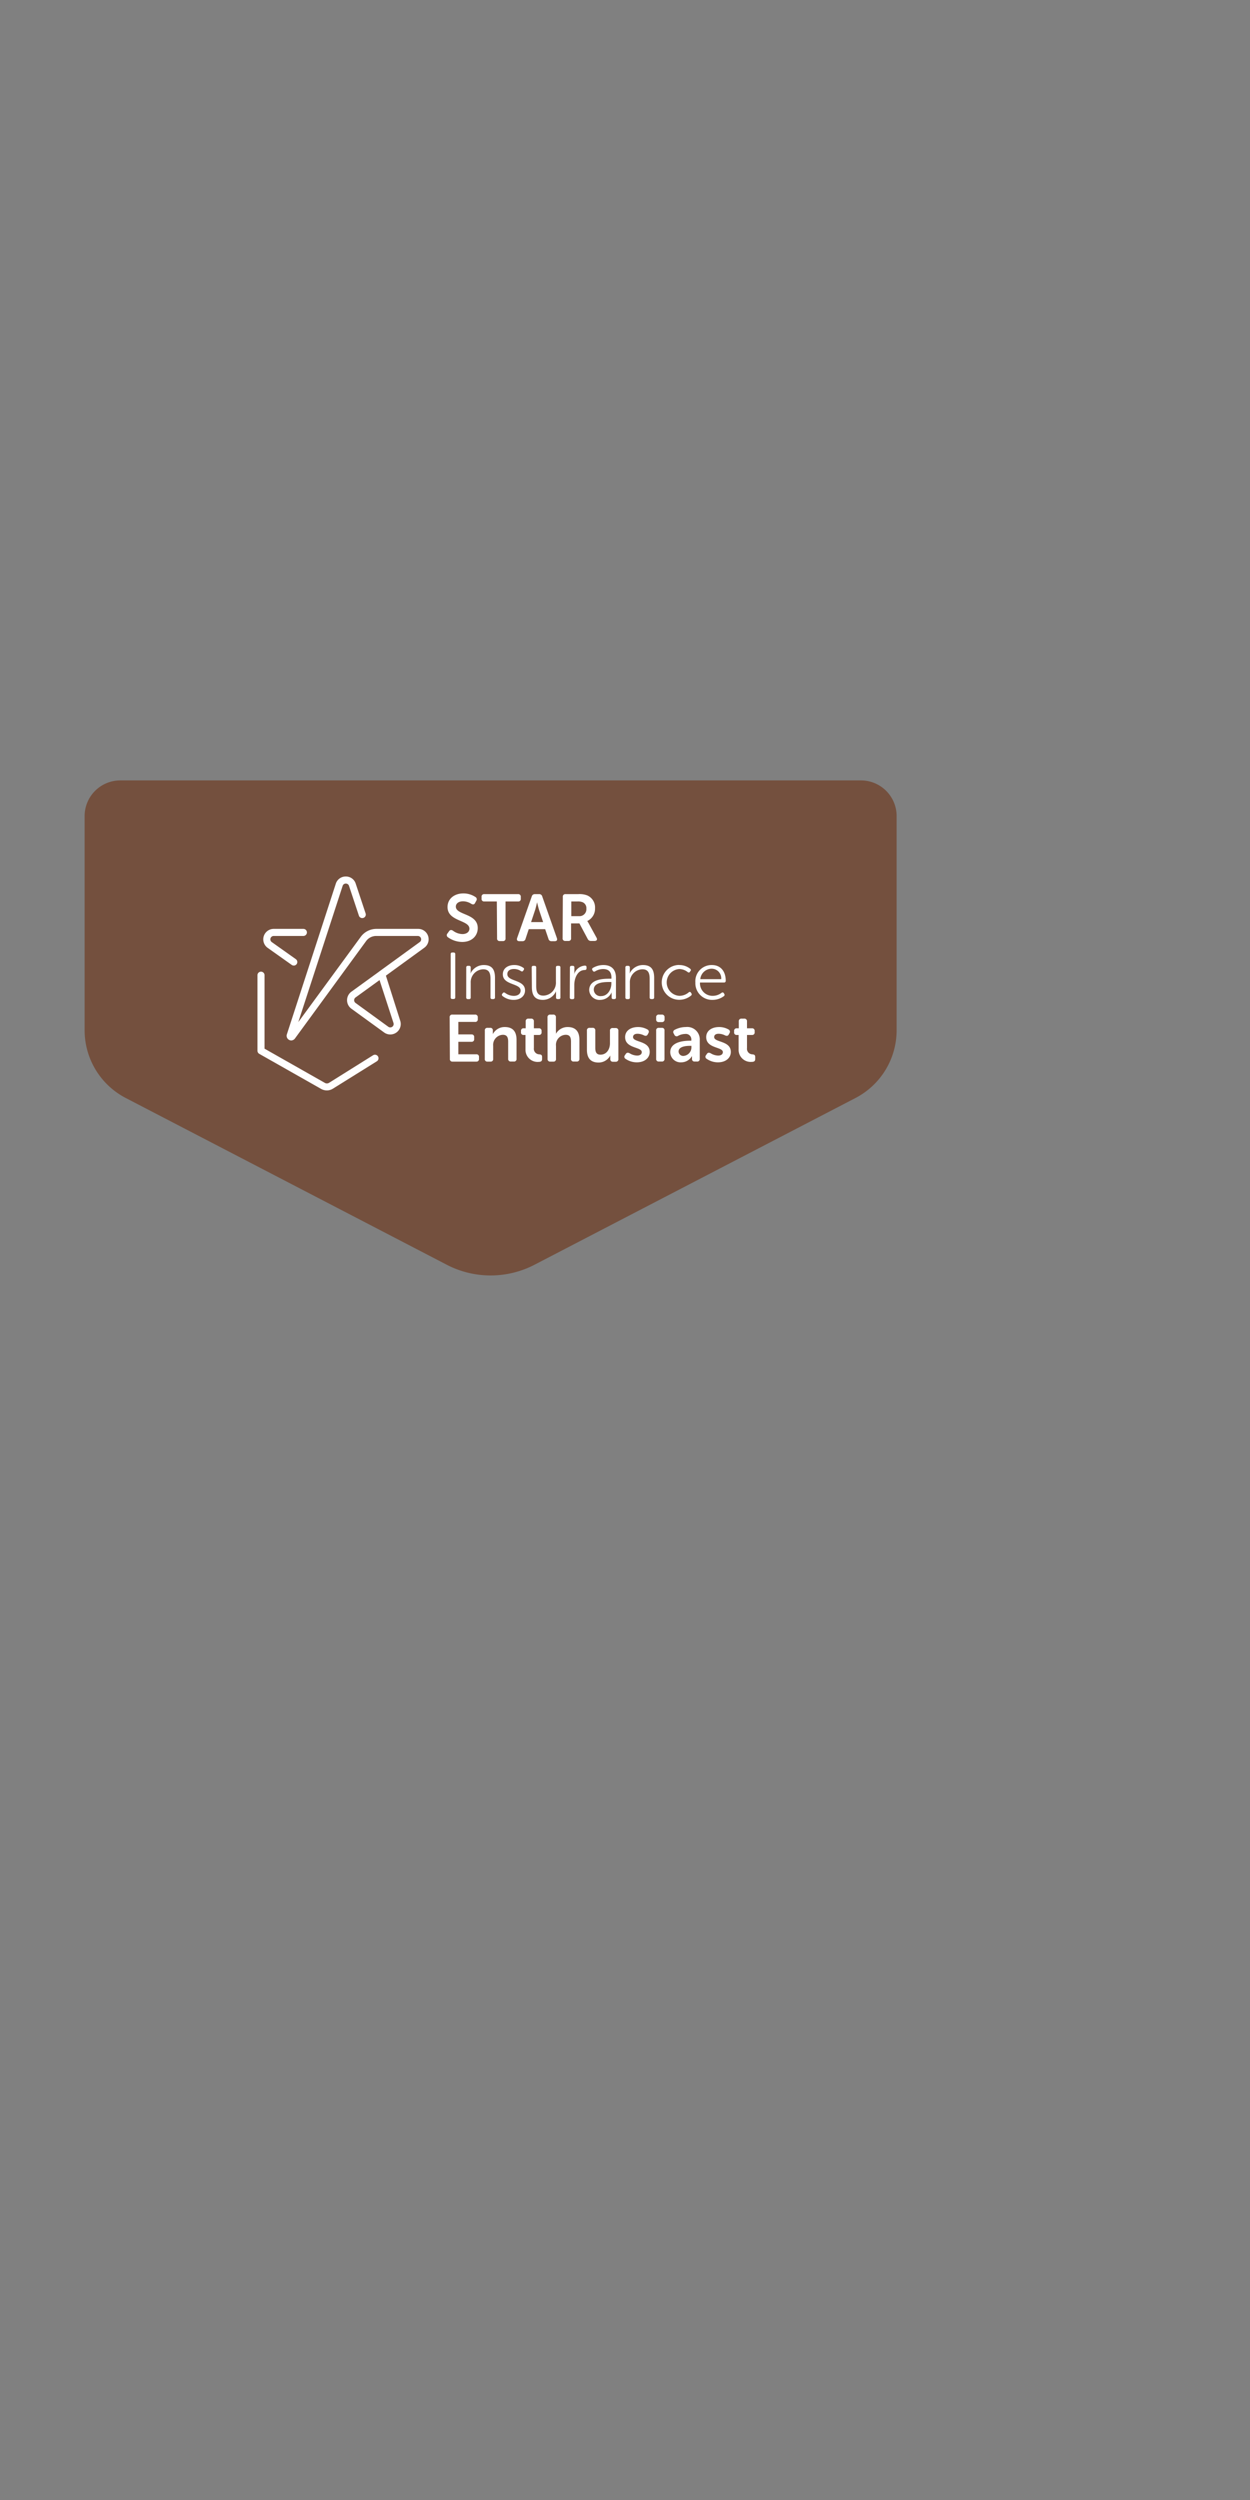 <svg id="Layer_1" data-name="Layer 1" xmlns="http://www.w3.org/2000/svg" viewBox="0 0 300 600"><rect x="0" y="0" width="300" height="600" fill="#808080" stroke="none"/><defs><style>.cls-1{fill:#74503e;}.cls-2{fill:#fff;}.cls-3{fill:none;}</style></defs><title>Artboard 1 copy</title><path class="cls-1" d="M20.31,195.86v51.4a18.32,18.32,0,0,0,9.89,16.27l77,40a22.86,22.86,0,0,0,21.1,0l77-40a18.32,18.32,0,0,0,9.89-16.27v-51.4a8.56,8.56,0,0,0-8.56-8.56H28.87A8.56,8.56,0,0,0,20.31,195.86Z"/><path class="cls-2" d="M107.42,224l.35-.5c.26-.35.53-.37.92-.15a3.94,3.94,0,0,0,2.29.83c1,0,1.68-.52,1.68-1.29,0-2.14-5.25-1.69-5.25-5.2,0-2,1.65-3.27,3.79-3.27a5.2,5.2,0,0,1,2.9.86.62.62,0,0,1,.21.9l-.29.53c-.23.46-.57.39-.9.22a3.68,3.68,0,0,0-2-.62c-1,0-1.72.51-1.72,1.27,0,2.11,5.26,1.57,5.26,5.16,0,1.82-1.37,3.33-3.73,3.33a6,6,0,0,1-3.46-1.15A.6.6,0,0,1,107.42,224Z"/><path class="cls-2" d="M119.24,216.35h-3a.58.58,0,0,1-.66-.65v-.44a.59.59,0,0,1,.66-.67h8.09a.6.6,0,0,1,.66.67v.44a.58.58,0,0,1-.66.65h-3v8.84a.59.59,0,0,1-.66.67h-.72a.59.59,0,0,1-.65-.67Z"/><path class="cls-2" d="M127.63,215.13a.73.73,0,0,1,.75-.54h1a.72.72,0,0,1,.75.54l3.52,10c.16.46,0,.76-.54.76h-.73a.71.71,0,0,1-.74-.54l-.8-2.35H126.9l-.77,2.33a.72.72,0,0,1-.75.56h-.73c-.49,0-.7-.3-.54-.76Zm2.72,6.17-1-3c-.19-.64-.45-1.75-.45-1.75h0s-.25,1.11-.44,1.75l-1,3Z"/><path class="cls-2" d="M135.08,215.26a.59.59,0,0,1,.65-.67h3.05a5.24,5.24,0,0,1,2.14.3,3.15,3.15,0,0,1,1.89,3.08,3.27,3.27,0,0,1-1.87,3.08v0a4.62,4.62,0,0,1,.36.59l1.86,3.39c.27.46.06.8-.46.8h-.86a.83.83,0,0,1-.78-.46l-2-3.75h-2v3.54a.59.59,0,0,1-.65.67h-.73a.59.59,0,0,1-.65-.67Zm3.87,4.62a1.66,1.66,0,0,0,1.78-1.8,1.53,1.53,0,0,0-.89-1.54,2.93,2.93,0,0,0-1.22-.19h-1.51v3.53Z"/><path class="cls-2" d="M108.17,229a.35.35,0,0,1,.38-.4h.33a.36.36,0,0,1,.38.4v10.36a.36.36,0,0,1-.38.4h-.33a.35.35,0,0,1-.38-.4Z"/><path class="cls-2" d="M111.9,232.19a.36.36,0,0,1,.4-.39h.29a.35.35,0,0,1,.38.39v.92a2.34,2.34,0,0,1-.07.57h0a3.51,3.51,0,0,1,3.22-2.07c2,0,2.68,1.12,2.68,3.09v4.68a.37.37,0,0,1-.4.4h-.3a.35.35,0,0,1-.38-.4V235c0-1.26-.21-2.37-1.75-2.37a3.1,3.1,0,0,0-3,3.25v3.51a.35.35,0,0,1-.38.4h-.3a.37.37,0,0,1-.4-.4Z"/><path class="cls-2" d="M120.55,238.51l.13-.16c.14-.19.31-.21.54-.06a3.53,3.53,0,0,0,2.11.72c.89,0,1.62-.44,1.62-1.28,0-1.79-4.27-1.25-4.27-3.89,0-1.47,1.25-2.23,2.71-2.23a3.67,3.67,0,0,1,2.19.65.33.33,0,0,1,.11.52l-.11.17c-.13.23-.32.24-.54.12a3,3,0,0,0-1.71-.51c-.84,0-1.57.36-1.57,1.24,0,1.84,4.25,1.25,4.25,3.91,0,1.32-1.11,2.26-2.7,2.26a4.22,4.22,0,0,1-2.7-.92A.36.36,0,0,1,120.55,238.51Z"/><path class="cls-2" d="M127.61,232.19a.35.35,0,0,1,.38-.39h.3a.36.36,0,0,1,.4.39v4.4c0,1.25.19,2.36,1.73,2.36a3.1,3.1,0,0,0,3-3.33v-3.43a.35.35,0,0,1,.39-.39h.31a.35.35,0,0,1,.38.39v7.19a.35.35,0,0,1-.38.4h-.29a.35.35,0,0,1-.38-.4v-.92a3.23,3.23,0,0,1,0-.57h0a3.45,3.45,0,0,1-3.14,2.08c-1.88,0-2.66-1-2.66-3.1Z"/><path class="cls-2" d="M136.78,232.19a.36.36,0,0,1,.4-.39h.29a.35.35,0,0,1,.38.39v1.08a3,3,0,0,1-.07.64h0a2.87,2.87,0,0,1,2.58-2.16c.28,0,.41.13.41.38v.29c0,.25-.18.39-.45.39-1.68,0-2.49,1.92-2.49,3.59v3a.35.35,0,0,1-.38.4h-.3a.37.37,0,0,1-.4-.4Z"/><path class="cls-2" d="M146.29,234.89h.46v-.25c0-1.54-.84-2.07-2-2.07a3.75,3.75,0,0,0-1.93.56.37.37,0,0,1-.54-.13l-.1-.16a.37.37,0,0,1,.11-.54,5,5,0,0,1,2.54-.69c1.91,0,3,1.06,3,3.06v4.71a.35.35,0,0,1-.38.4h-.25a.35.35,0,0,1-.4-.4v-.63a3.3,3.3,0,0,1,0-.61h0a3,3,0,0,1-2.69,1.83,2.46,2.46,0,0,1-2.7-2.34C141.42,235,144.75,234.89,146.29,234.89Zm-2,4.17c1.54,0,2.44-1.58,2.44-3v-.38h-.44c-1.26,0-3.78.05-3.78,1.84A1.59,1.59,0,0,0,144.31,239.06Z"/><path class="cls-2" d="M150.09,232.19a.36.36,0,0,1,.4-.39h.28a.36.36,0,0,1,.39.39v.92a2.34,2.34,0,0,1-.07.57h0a3.53,3.53,0,0,1,3.22-2.07c2,0,2.69,1.12,2.69,3.09v4.68a.37.37,0,0,1-.4.4h-.3a.35.35,0,0,1-.38-.4V235c0-1.26-.21-2.37-1.75-2.37a3.09,3.09,0,0,0-3,3.25v3.51a.35.35,0,0,1-.38.4h-.3a.37.37,0,0,1-.4-.4Z"/><path class="cls-2" d="M163,231.61a4.14,4.14,0,0,1,2.65.9.34.34,0,0,1,.05.54l-.11.17c-.14.23-.32.23-.54.08a3.3,3.3,0,0,0-2-.73,3.22,3.22,0,0,0,0,6.43,3.46,3.46,0,0,0,2.25-.84.32.32,0,0,1,.53.09l.11.16a.38.38,0,0,1-.1.54,4.43,4.43,0,0,1-2.84,1,4.18,4.18,0,1,1,0-8.36Z"/><path class="cls-2" d="M170.85,231.61c2.13,0,3.33,1.53,3.33,3.8a.39.39,0,0,1-.41.4H168a3,3,0,0,0,3.09,3.19,3.43,3.43,0,0,0,2.09-.73c.23-.14.4-.11.53.09l.12.19a.37.37,0,0,1-.11.53,4.5,4.5,0,0,1-2.66.89,4,4,0,0,1-4.17-4.18A3.89,3.89,0,0,1,170.85,231.61Zm2.24,3.39a2.3,2.3,0,0,0-2.27-2.51,2.76,2.76,0,0,0-2.75,2.51Z"/><path class="cls-2" d="M107.92,244.17a.59.59,0,0,1,.65-.67H114a.61.61,0,0,1,.67.67v.44a.59.59,0,0,1-.67.65h-4v3h3.14a.59.59,0,0,1,.66.66v.44a.59.59,0,0,1-.66.67H110v3h4.3a.59.59,0,0,1,.66.65v.44a.6.6,0,0,1-.66.67h-5.68a.59.59,0,0,1-.65-.67Z"/><path class="cls-2" d="M116.36,247.34a.58.58,0,0,1,.65-.66h.62a.58.58,0,0,1,.65.66v.49a2.75,2.75,0,0,1,0,.37h0a3.16,3.16,0,0,1,2.87-1.71c1.79,0,2.82.93,2.82,3.07v4.54a.59.59,0,0,1-.66.67h-.69a.6.6,0,0,1-.66-.67V250c0-1-.26-1.65-1.27-1.65a2.42,2.42,0,0,0-2.33,2.65v3.12a.59.59,0,0,1-.65.67H117a.59.59,0,0,1-.65-.67Z"/><path class="cls-2" d="M126.12,248.39h-.43a.58.58,0,0,1-.65-.67v-.27a.59.59,0,0,1,.67-.66h.46v-1.65a.6.6,0,0,1,.66-.67h.64a.6.6,0,0,1,.66.67v1.65h1.18a.6.6,0,0,1,.67.66v.27a.59.59,0,0,1-.66.67h-1.19v3.14a1.33,1.33,0,0,0,1.31,1.51c.49.05.66.2.66.65v.49c0,.48-.27.67-.82.67a2.9,2.9,0,0,1-3.16-3Z"/><path class="cls-2" d="M131.4,244.17a.61.61,0,0,1,.67-.67h.68a.6.6,0,0,1,.67.67v3.27a4.43,4.43,0,0,1,0,.68h0a3.19,3.19,0,0,1,2.81-1.63c1.79,0,2.83.93,2.83,3.07v4.54a.6.6,0,0,1-.67.67h-.68a.59.59,0,0,1-.67-.67V250c0-1-.25-1.65-1.27-1.65a2.41,2.41,0,0,0-2.33,2.68v3.09a.59.59,0,0,1-.67.67h-.68a.6.6,0,0,1-.67-.67Z"/><path class="cls-2" d="M140.86,247.34a.59.59,0,0,1,.66-.66h.68a.59.59,0,0,1,.67.66v4.13c0,1,.25,1.65,1.25,1.65,1.46,0,2.27-1.29,2.27-2.73v-3a.59.59,0,0,1,.67-.66h.68a.6.6,0,0,1,.67.66v6.76a.6.6,0,0,1-.67.67h-.62a.59.59,0,0,1-.65-.67v-.48a2.33,2.33,0,0,1,0-.36h0a3.15,3.15,0,0,1-2.81,1.7c-1.73,0-2.8-.88-2.8-3.08Z"/><path class="cls-2" d="M150,253.23l.19-.29c.24-.33.51-.36.91-.16a3.58,3.58,0,0,0,1.81.56c.69,0,1.12-.32,1.12-.83,0-1.31-4-.82-4-3.6,0-1.58,1.4-2.42,3.09-2.42a4.53,4.53,0,0,1,2.26.58.6.6,0,0,1,.23.89l-.15.29c-.2.38-.5.42-.89.25a3.62,3.62,0,0,0-1.54-.4c-.7,0-1.1.29-1.1.8,0,1.33,4,.81,4,3.57,0,1.42-1.21,2.49-3.08,2.49a4.68,4.68,0,0,1-2.7-.83A.57.57,0,0,1,150,253.23Z"/><path class="cls-2" d="M157.48,244.65v-.48a.59.59,0,0,1,.65-.67h.7a.61.61,0,0,1,.67.67v.48a.6.6,0,0,1-.67.65h-.7A.58.58,0,0,1,157.48,244.65Zm0,2.69a.58.58,0,0,1,.65-.66h.7a.58.58,0,0,1,.65.66v6.76a.59.59,0,0,1-.65.67h-.7a.59.59,0,0,1-.65-.67Z"/><path class="cls-2" d="M165.59,249.77h.33v-.19a1.32,1.32,0,0,0-1.5-1.43,3.65,3.65,0,0,0-1.69.46.59.59,0,0,1-.88-.27l-.16-.3a.59.59,0,0,1,.25-.89,5.72,5.72,0,0,1,2.65-.66,3,3,0,0,1,3.35,3.22v4.39a.59.59,0,0,1-.67.67h-.54a.59.59,0,0,1-.65-.67v-.32a1.72,1.72,0,0,1,0-.35h0a2.94,2.94,0,0,1-2.54,1.53,2.48,2.48,0,0,1-2.68-2.43C160.86,250.17,163.78,249.77,165.59,249.77Zm-1.51,3.65a2.06,2.06,0,0,0,1.86-2.13V251h-.33c-1,0-2.75.16-2.75,1.37A1.1,1.1,0,0,0,164.08,253.42Z"/><path class="cls-2" d="M169.46,253.23l.19-.29c.23-.33.5-.36.9-.16a3.58,3.58,0,0,0,1.81.56c.7,0,1.13-.32,1.13-.83,0-1.31-4-.82-4-3.6,0-1.58,1.4-2.42,3.09-2.42a4.53,4.53,0,0,1,2.26.58.61.61,0,0,1,.24.89l-.16.29c-.19.38-.49.42-.89.25a3.57,3.57,0,0,0-1.54-.4c-.7,0-1.09.29-1.09.8,0,1.33,4,.81,4,3.57,0,1.42-1.21,2.49-3.08,2.49a4.71,4.71,0,0,1-2.7-.83A.57.57,0,0,1,169.46,253.23Z"/><path class="cls-2" d="M177.27,248.39h-.43a.58.58,0,0,1-.65-.67v-.27a.59.59,0,0,1,.66-.66h.46v-1.65a.61.61,0,0,1,.67-.67h.63a.61.61,0,0,1,.67.67v1.65h1.17a.6.6,0,0,1,.67.66v.27a.59.59,0,0,1-.65.67h-1.19v3.14a1.33,1.33,0,0,0,1.3,1.51c.49.05.67.2.67.65v.49c0,.48-.27.67-.83.67a2.89,2.89,0,0,1-3.15-3Z"/><path class="cls-2" d="M69.92,249.71a1.08,1.08,0,0,1-.52-.13,1.11,1.11,0,0,1-.55-1.34L80.59,212.1A2.48,2.48,0,0,1,83,210.36h0a2.46,2.46,0,0,1,2.38,1.74l2.38,7.16a.85.85,0,0,1-1.61.54l-2.38-7.17a.78.78,0,0,0-.77-.57h0a.78.78,0,0,0-.77.56L71.59,245.31l15-20.48a4.67,4.67,0,0,1,3.76-1.9h10a2.5,2.5,0,0,1,1.48,4.53l-9.11,6.62a.81.81,0,0,1-.1.09L96.06,245a2.51,2.51,0,0,1-3.86,2.8l-7.88-5.72a2.52,2.52,0,0,1,0-4.06l6.61-4.79.1-.08,9.72-7.06a.81.81,0,0,0-.48-1.46h-10a3,3,0,0,0-2.39,1.21l-17.1,23.41A1.15,1.15,0,0,1,69.92,249.71Zm21.17-14.49-5.77,4.18a.81.81,0,0,0,0,1.3l7.88,5.73a.81.81,0,0,0,1.24-.91Z"/><path class="cls-2" d="M70.52,231.74a.88.88,0,0,1-.49-.15l-5.81-4.12a2.51,2.51,0,0,1,1.47-4.54h7.12a.85.85,0,1,1,0,1.7H65.69a.81.81,0,0,0-.48,1.46L71,230.2a.85.85,0,0,1-.5,1.54Z"/><path class="cls-2" d="M78.44,261.7a2.81,2.81,0,0,1-1.37-.36l-14.85-8.42a.88.88,0,0,1-.43-.74V234.05a.85.85,0,1,1,1.7,0v17.63l14.42,8.18a1,1,0,0,0,1.09,0l10.54-6.6a.85.85,0,0,1,.9,1.45L79.9,261.28A2.72,2.72,0,0,1,78.44,261.7Z"/><rect class="cls-3" width="300" height="600"/></svg>